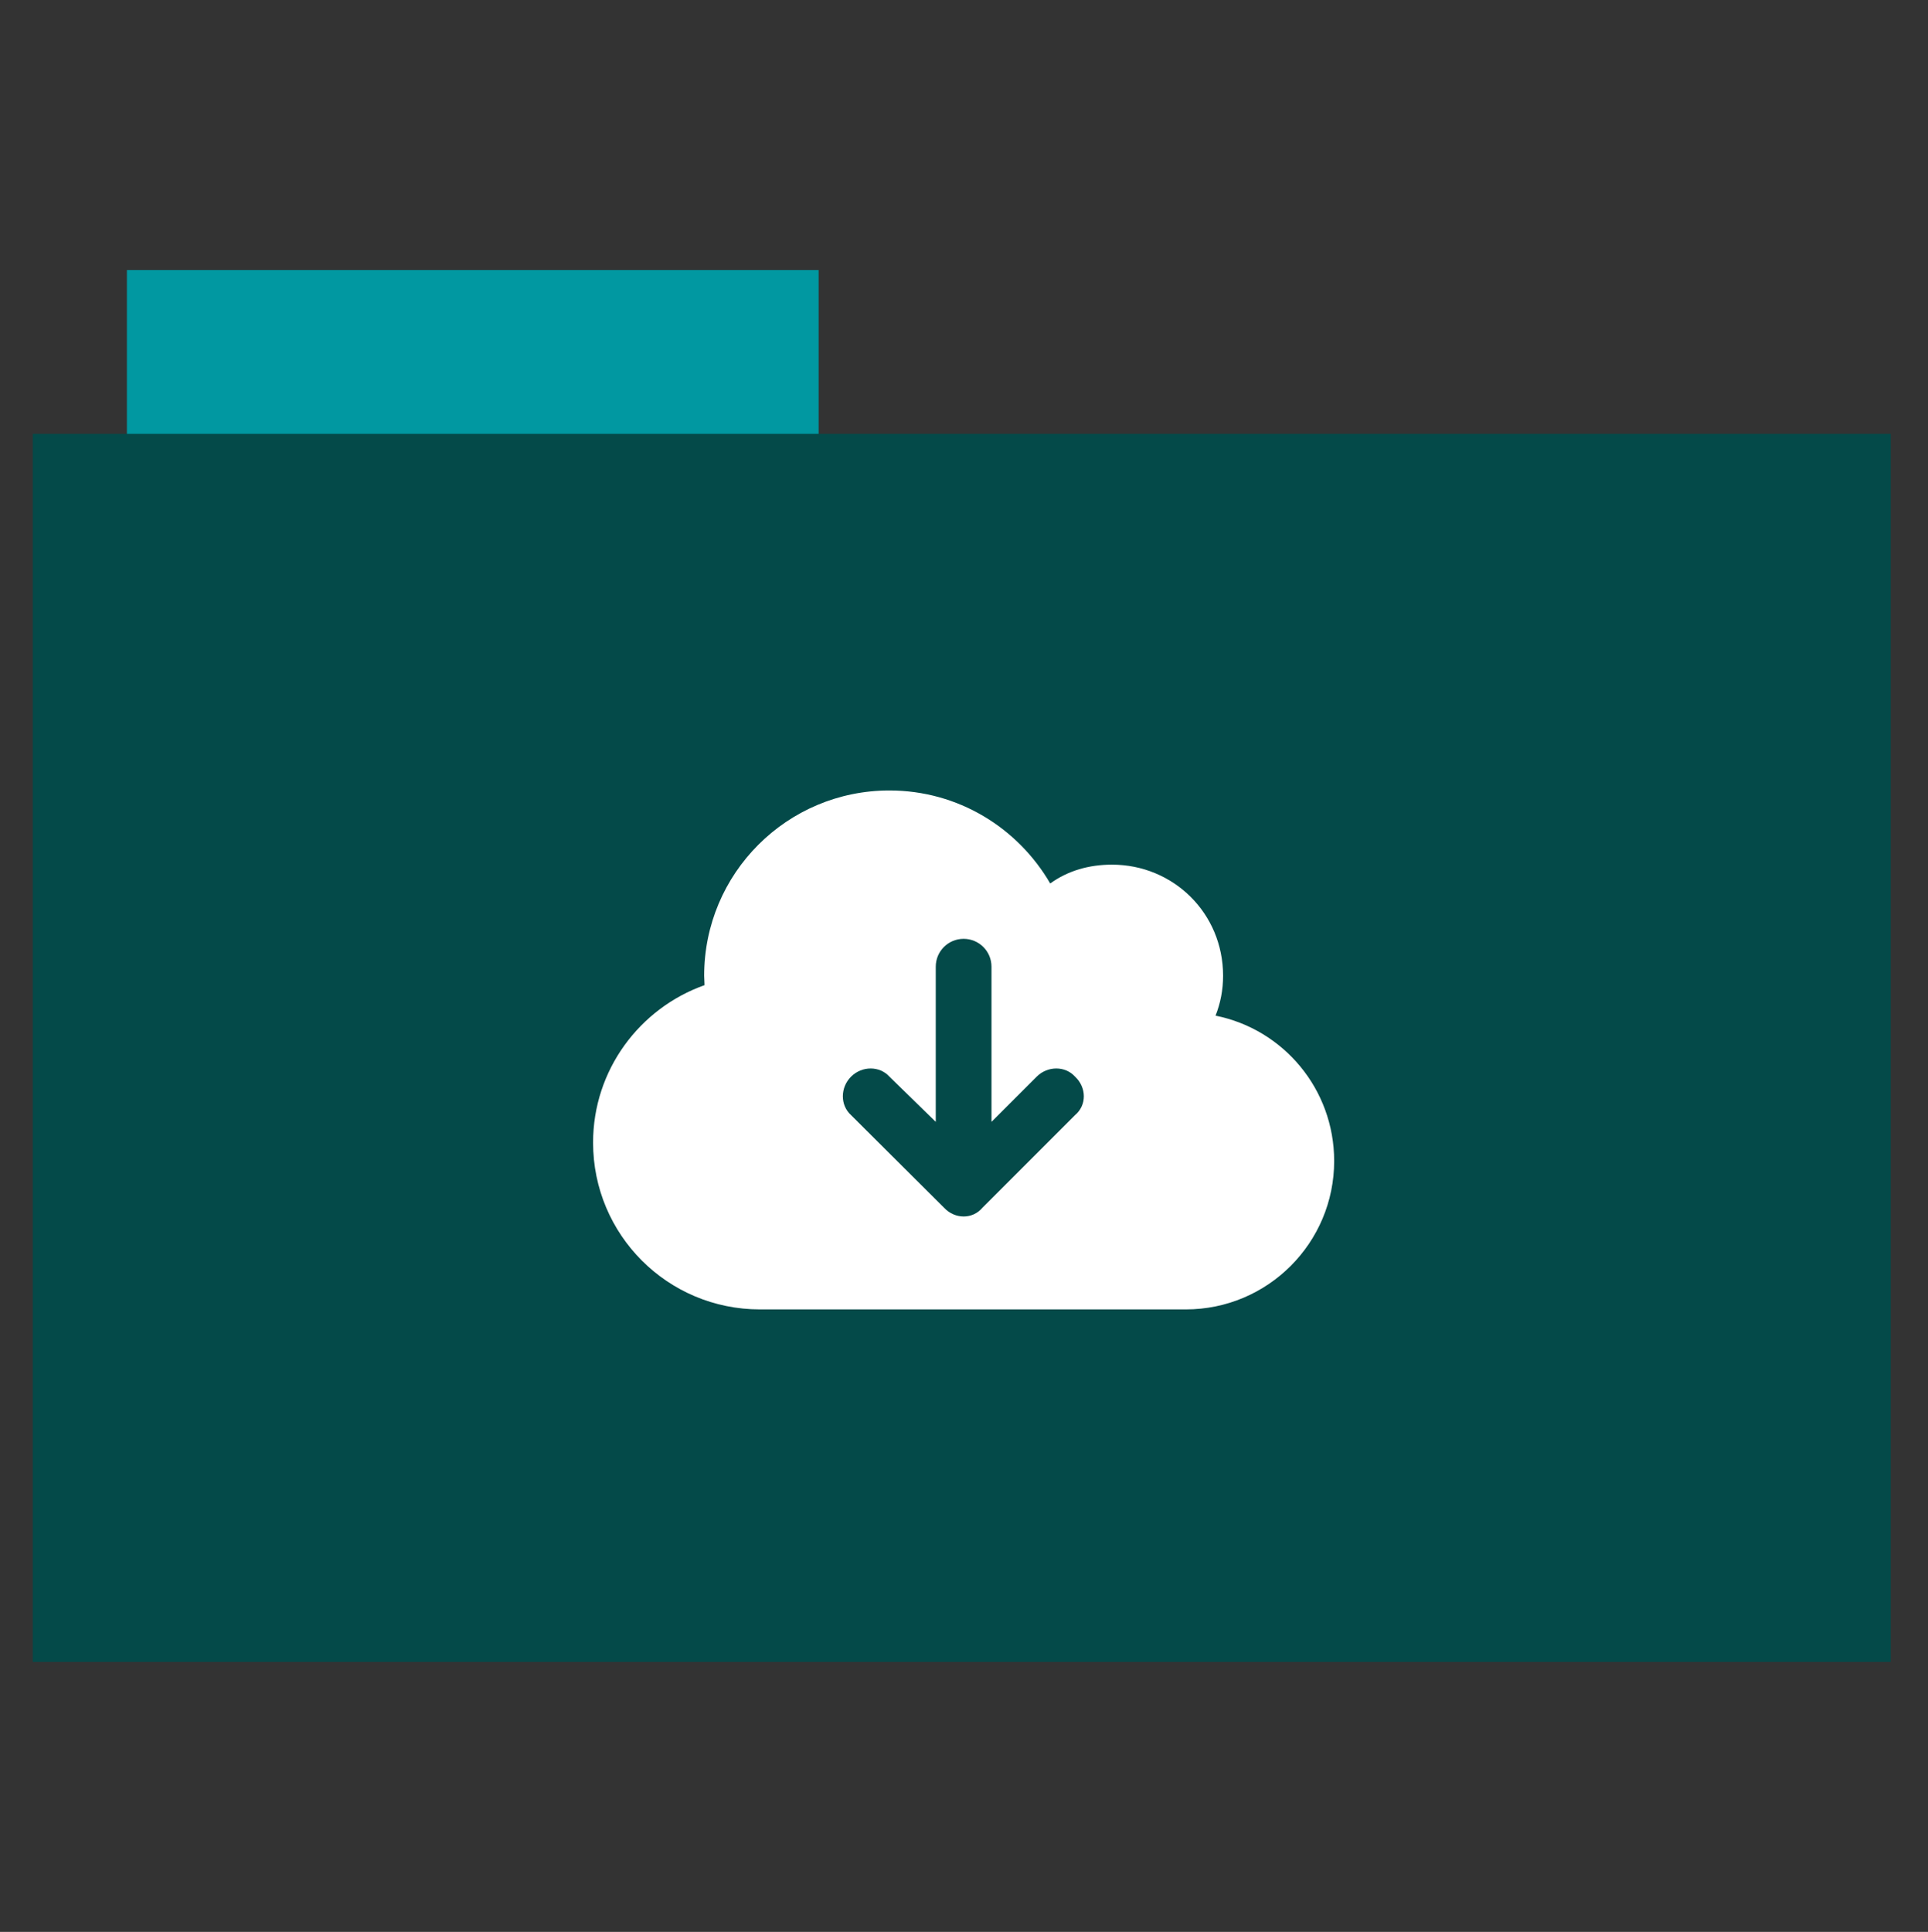 <?xml version="1.0" encoding="utf-8"?>
<!-- Generator: Adobe Illustrator 26.0.1, SVG Export Plug-In . SVG Version: 6.00 Build 0)  -->
<svg version="1.1" id="Calque_1" xmlns="http://www.w3.org/2000/svg" xmlns:xlink="http://www.w3.org/1999/xlink" x="0px" y="0px"
	 viewBox="0 0 512 513" style="enable-background:new 0 0 512 513;" xml:space="preserve">
<rect x="0" y="0" width="512" height="513" fill="#333333" stroke="none"/>
<style type="text/css">
	.st0{fill:#0198a1;}
	.st1{fill:#044a49;}
	.st2{fill:#FFFFFF;}
</style>
<rect x="33.7" y="71.7" class="st0" width="183.7" height="44.6"/>
<rect x="8.7" y="115.2" class="st1" width="493.4" height="326.1"/>
<path class="st2" d="M201.8,347.7c-24.5,0-44.3-19.8-44.3-44.3c0-19.3,12.4-35.7,29.6-41.8c0-0.8-0.1-1.7-0.1-2.5
	c0-27.2,22-49.2,49.2-49.2c18.2,0,34.1,9.9,42.7,24.7c4.7-3.4,10.3-5,16.4-5c16.3,0,29.5,12.9,29.5,29.5c0,3.8-0.7,7.3-2,10.6
	c18,3.6,31.5,19.5,31.5,38.6c0,21.7-17.6,39.4-39.4,39.4H201.8z M250.7,320.7c2.9,3.1,7.6,3.1,10.2,0l24.6-24.6
	c3.1-2.6,3.1-7.3,0-10.2c-2.6-2.9-7.3-2.9-10.2,0l-12,12v-41.2c0-4.1-3.3-7.4-7.4-7.4c-4.1,0-7.4,3.3-7.4,7.4v41.2l-12.3-12
	c-2.6-2.9-7.3-2.9-10.2,0c-2.9,2.9-2.9,7.6,0,10.2L250.7,320.7z"/>
</svg>
